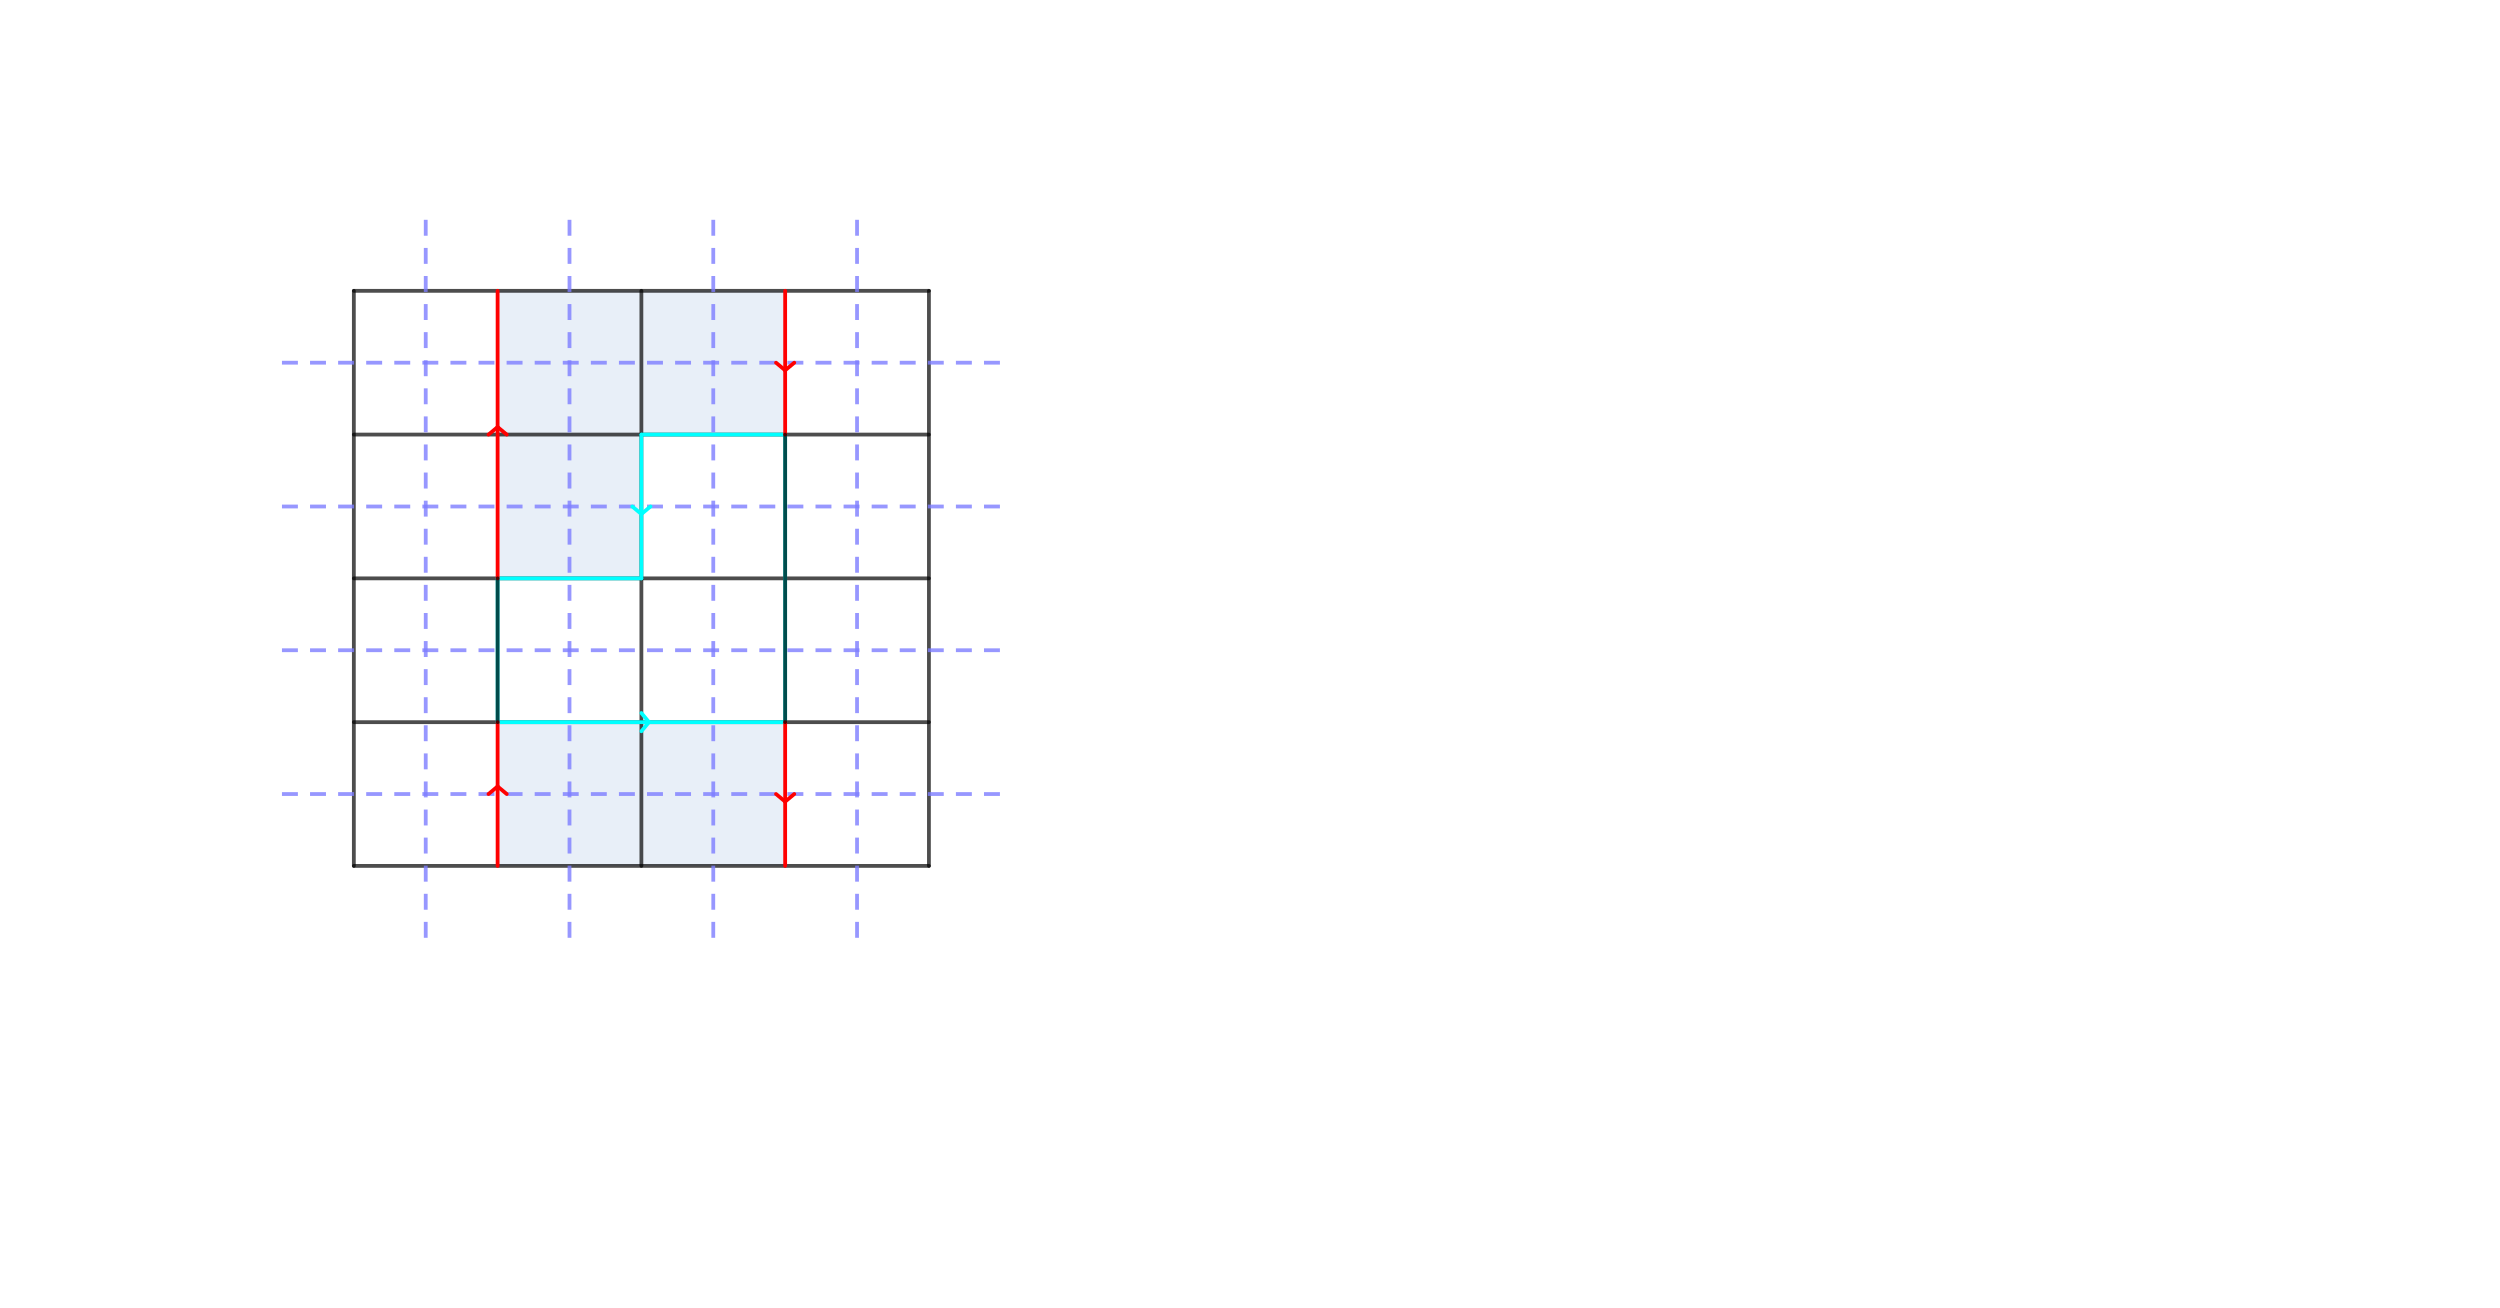 <?xml version="1.0" encoding="UTF-8" standalone="no"?>
<svg
   version="1.1"
   width="1647"
   height="862"
   id="svg46"
   sodipodi:docname="EM_matter_wilson.svg"
   inkscape:export-filename="../Documents/课程/ChenJingyuan/homework/EM_matter_wilson.pdf"
   inkscape:export-xdpi="96"
   inkscape:export-ydpi="96"
   inkscape:version="1.3 (0e150ed, 2023-07-21)"
   xmlns:inkscape="http://www.inkscape.org/namespaces/inkscape"
   xmlns:sodipodi="http://sodipodi.sourceforge.net/DTD/sodipodi-0.dtd"
   xmlns="http://www.w3.org/2000/svg"
   xmlns:svg="http://www.w3.org/2000/svg">
  <sodipodi:namedview
     id="namedview46"
     pagecolor="#ffffff"
     bordercolor="#000000"
     borderopacity="0.25"
     inkscape:showpageshadow="2"
     inkscape:pageopacity="0.0"
     inkscape:pagecheckerboard="0"
     inkscape:deskcolor="#d1d1d1"
     inkscape:zoom="0.25022617"
     inkscape:cx="577.47757"
     inkscape:cy="437.60411"
     inkscape:window-width="1392"
     inkscape:window-height="1018"
     inkscape:window-x="409"
     inkscape:window-y="25"
     inkscape:window-maximized="0"
     inkscape:current-layer="svg46" />
  <defs
     id="defs1">
    <clipPath
       clipPathUnits="userSpaceOnUse"
       id="clipPath49">
      <g
         id="g51">
        <g
           id="g50">
          <path
             fill="none"
             stroke="none"
             d="M 0,0 H 1647 V 862 H 0 Z"
             id="path49" />
        </g>
      </g>
    </clipPath>
    <clipPath
       clipPathUnits="userSpaceOnUse"
       id="clipPath51">
      <g
         id="g53">
        <g
           id="g52">
          <path
             fill="none"
             stroke="none"
             d="M 0,0 H 1647 V 862 H 0 Z"
             id="path51" />
        </g>
      </g>
    </clipPath>
    <clipPath
       clipPathUnits="userSpaceOnUse"
       id="clipPath53">
      <g
         id="g55">
        <g
           id="g54">
          <path
             fill="none"
             stroke="none"
             d="M 0,0 H 1647 V 862 H 0 Z"
             id="path53" />
        </g>
      </g>
    </clipPath>
    <clipPath
       clipPathUnits="userSpaceOnUse"
       id="clipPath55">
      <g
         id="g57">
        <g
           id="g56">
          <path
             fill="none"
             stroke="none"
             d="M 0,0 H 1647 V 862 H 0 Z"
             id="path55" />
        </g>
      </g>
    </clipPath>
    <clipPath
       clipPathUnits="userSpaceOnUse"
       id="clipPath57">
      <g
         id="g59">
        <g
           id="g58">
          <path
             fill="none"
             stroke="none"
             d="M 0,0 H 1647 V 862 H 0 Z"
             id="path57" />
        </g>
      </g>
    </clipPath>
    <clipPath
       clipPathUnits="userSpaceOnUse"
       id="clipPath59">
      <g
         id="g61">
        <g
           id="g60">
          <path
             fill="none"
             stroke="none"
             d="M 0,0 H 1647 V 862 H 0 Z"
             id="path59" />
        </g>
      </g>
    </clipPath>
    <clipPath
       clipPathUnits="userSpaceOnUse"
       id="clipPath61">
      <g
         id="g63">
        <g
           id="g62">
          <path
             fill="none"
             stroke="none"
             d="M 0,0 H 1647 V 862 H 0 Z"
             id="path61" />
        </g>
      </g>
    </clipPath>
    <clipPath
       clipPathUnits="userSpaceOnUse"
       id="clipPath63">
      <g
         id="g65">
        <g
           id="g64">
          <path
             fill="none"
             stroke="none"
             d="M 0,0 H 1647 V 862 H 0 Z"
             id="path63" />
        </g>
      </g>
    </clipPath>
    <clipPath
       clipPathUnits="userSpaceOnUse"
       id="clipPath65">
      <g
         id="g67">
        <g
           id="g66">
          <path
             fill="none"
             stroke="none"
             d="M 0,0 H 1647 V 862 H 0 Z"
             id="path65" />
        </g>
      </g>
    </clipPath>
    <clipPath
       clipPathUnits="userSpaceOnUse"
       id="clipPath67">
      <g
         id="g69">
        <g
           id="g68">
          <path
             fill="none"
             stroke="none"
             d="M 0,0 H 1647 V 862 H 0 Z"
             id="path67" />
        </g>
      </g>
    </clipPath>
    <clipPath
       clipPathUnits="userSpaceOnUse"
       id="clipPath69">
      <g
         id="g71">
        <g
           id="g70">
          <path
             fill="none"
             stroke="none"
             d="M 0,0 H 1647 V 862 H 0 Z"
             id="path69" />
        </g>
      </g>
    </clipPath>
    <clipPath
       clipPathUnits="userSpaceOnUse"
       id="clipPath71">
      <g
         id="g73">
        <g
           id="g72">
          <path
             fill="none"
             stroke="none"
             d="M 0,0 H 1647 V 862 H 0 Z"
             id="path71" />
        </g>
      </g>
    </clipPath>
    <clipPath
       clipPathUnits="userSpaceOnUse"
       id="clipPath73">
      <g
         id="g75">
        <g
           id="g74">
          <path
             fill="none"
             stroke="none"
             d="M 0,0 H 1647 V 862 H 0 Z"
             id="path73" />
        </g>
      </g>
    </clipPath>
    <clipPath
       clipPathUnits="userSpaceOnUse"
       id="clipPath75">
      <g
         id="g77">
        <g
           id="g76">
          <path
             fill="none"
             stroke="none"
             d="M 0,0 H 1647 V 862 H 0 Z"
             id="path75" />
        </g>
      </g>
    </clipPath>
    <clipPath
       clipPathUnits="userSpaceOnUse"
       id="clipPath77">
      <g
         id="g79">
        <g
           id="g78">
          <path
             fill="none"
             stroke="none"
             d="M 0,0 H 1647 V 862 H 0 Z"
             id="path77" />
        </g>
      </g>
    </clipPath>
    <clipPath
       clipPathUnits="userSpaceOnUse"
       id="clipPath79">
      <g
         id="g81">
        <g
           id="g80">
          <path
             fill="none"
             stroke="none"
             d="M 0,0 H 1647 V 862 H 0 Z"
             id="path79" />
        </g>
      </g>
    </clipPath>
    <clipPath
       clipPathUnits="userSpaceOnUse"
       id="clipPath81">
      <g
         id="g83">
        <g
           id="g82">
          <path
             fill="none"
             stroke="none"
             d="M 0,0 H 1647 V 862 H 0 Z"
             id="path81" />
        </g>
      </g>
    </clipPath>
    <clipPath
       clipPathUnits="userSpaceOnUse"
       id="clipPath83">
      <g
         id="g85">
        <g
           id="g84">
          <path
             fill="none"
             stroke="none"
             d="M 0,0 H 1647 V 862 H 0 Z"
             id="path83" />
        </g>
      </g>
    </clipPath>
    <clipPath
       clipPathUnits="userSpaceOnUse"
       id="clipPath85">
      <g
         id="g87">
        <g
           id="g86">
          <path
             fill="none"
             stroke="none"
             d="M 0,0 H 1647 V 862 H 0 Z"
             id="path85" />
        </g>
      </g>
    </clipPath>
    <clipPath
       clipPathUnits="userSpaceOnUse"
       id="clipPath87">
      <g
         id="g89">
        <g
           id="g88">
          <path
             fill="none"
             stroke="none"
             d="M 0,0 H 1647 V 862 H 0 Z"
             id="path87" />
        </g>
      </g>
    </clipPath>
    <clipPath
       clipPathUnits="userSpaceOnUse"
       id="clipPath89">
      <g
         id="g91">
        <g
           id="g90">
          <path
             fill="none"
             stroke="none"
             d="M 0,0 H 1647 V 862 H 0 Z"
             id="path89" />
        </g>
      </g>
    </clipPath>
    <clipPath
       clipPathUnits="userSpaceOnUse"
       id="clipPath91">
      <g
         id="g93">
        <g
           id="g92">
          <path
             fill="none"
             stroke="none"
             d="M 0,0 H 1647 V 862 H 0 Z"
             id="path91" />
        </g>
      </g>
    </clipPath>
    <clipPath
       clipPathUnits="userSpaceOnUse"
       id="clipPath93">
      <g
         id="g95">
        <g
           id="g94">
          <path
             fill="none"
             stroke="none"
             d="M 0,0 H 1647 V 862 H 0 Z"
             id="path93" />
        </g>
      </g>
    </clipPath>
    <clipPath
       clipPathUnits="userSpaceOnUse"
       id="clipPath95">
      <g
         id="g97">
        <g
           id="g96">
          <path
             fill="none"
             stroke="none"
             d="M 0,0 H 1647 V 862 H 0 Z"
             id="path95" />
        </g>
      </g>
    </clipPath>
    <clipPath
       clipPathUnits="userSpaceOnUse"
       id="clipPath97">
      <g
         id="g99">
        <g
           id="g98">
          <path
             fill="none"
             stroke="none"
             d="M 0,0 H 1647 V 862 H 0 Z"
             id="path97" />
        </g>
      </g>
    </clipPath>
    <clipPath
       clipPathUnits="userSpaceOnUse"
       id="clipPath99">
      <g
         id="g101">
        <g
           id="g100">
          <path
             fill="none"
             stroke="none"
             d="M 0,0 H 1647 V 862 H 0 Z"
             id="path99" />
        </g>
      </g>
    </clipPath>
    <clipPath
       clipPathUnits="userSpaceOnUse"
       id="clipPath101">
      <g
         id="g103">
        <g
           id="g102">
          <path
             fill="none"
             stroke="none"
             d="M 0,0 H 1647 V 862 H 0 Z"
             id="path101" />
        </g>
      </g>
    </clipPath>
    <clipPath
       clipPathUnits="userSpaceOnUse"
       id="clipPath103">
      <g
         id="g105">
        <g
           id="g104">
          <path
             fill="none"
             stroke="none"
             d="M 0,0 H 1647 V 862 H 0 Z"
             id="path103" />
        </g>
      </g>
    </clipPath>
    <clipPath
       clipPathUnits="userSpaceOnUse"
       id="clipPath105">
      <g
         id="g107">
        <g
           id="g106">
          <path
             fill="none"
             stroke="none"
             d="M 0,0 H 1647 V 862 H 0 Z"
             id="path105" />
        </g>
      </g>
    </clipPath>
    <clipPath
       clipPathUnits="userSpaceOnUse"
       id="clipPath107">
      <g
         id="g109">
        <g
           id="g108">
          <path
             fill="none"
             stroke="none"
             d="M 0,0 H 1647 V 862 H 0 Z"
             id="path107" />
        </g>
      </g>
    </clipPath>
    <clipPath
       clipPathUnits="userSpaceOnUse"
       id="clipPath109">
      <g
         id="g111">
        <g
           id="g110">
          <path
             fill="none"
             stroke="none"
             d="M 0,0 H 1647 V 862 H 0 Z"
             id="path109" />
        </g>
      </g>
    </clipPath>
    <clipPath
       clipPathUnits="userSpaceOnUse"
       id="clipPath111">
      <g
         id="g113">
        <g
           id="g112">
          <path
             fill="none"
             stroke="none"
             d="M 0,0 H 1647 V 862 H 0 Z"
             id="path111" />
        </g>
      </g>
    </clipPath>
    <clipPath
       clipPathUnits="userSpaceOnUse"
       id="clipPath113">
      <g
         id="g115">
        <g
           id="g114">
          <path
             fill="none"
             stroke="none"
             d="M 0,0 H 1647 V 862 H 0 Z"
             id="path113" />
        </g>
      </g>
    </clipPath>
    <clipPath
       clipPathUnits="userSpaceOnUse"
       id="clipPath115">
      <g
         id="g117">
        <g
           id="g116">
          <path
             fill="none"
             stroke="none"
             d="M 0,0 H 1647 V 862 H 0 Z"
             id="path115" />
        </g>
      </g>
    </clipPath>
    <clipPath
       clipPathUnits="userSpaceOnUse"
       id="clipPath117">
      <g
         id="g119">
        <g
           id="g118">
          <path
             fill="none"
             stroke="none"
             d="M 0,0 H 1647 V 862 H 0 Z"
             id="path117" />
        </g>
      </g>
    </clipPath>
    <clipPath
       clipPathUnits="userSpaceOnUse"
       id="clipPath119">
      <g
         id="g121">
        <g
           id="g120">
          <path
             fill="none"
             stroke="none"
             d="M 0,0 H 1647 V 862 H 0 Z"
             id="path119" />
        </g>
      </g>
    </clipPath>
    <clipPath
       clipPathUnits="userSpaceOnUse"
       id="clipPath121">
      <g
         id="g123">
        <g
           id="g122">
          <path
             fill="none"
             stroke="none"
             d="M 0,0 H 1647 V 862 H 0 Z"
             id="path121" />
        </g>
      </g>
    </clipPath>
    <clipPath
       clipPathUnits="userSpaceOnUse"
       id="clipPath123">
      <g
         id="g125">
        <g
           id="g124">
          <path
             fill="none"
             stroke="none"
             d="M 0,0 H 1647 V 862 H 0 Z"
             id="path123" />
        </g>
      </g>
    </clipPath>
    <clipPath
       clipPathUnits="userSpaceOnUse"
       id="clipPath125">
      <g
         id="g127">
        <g
           id="g126">
          <path
             fill="none"
             stroke="none"
             d="M 0,0 H 1647 V 862 H 0 Z"
             id="path125" />
        </g>
      </g>
    </clipPath>
    <clipPath
       clipPathUnits="userSpaceOnUse"
       id="clipPath127">
      <g
         id="g129">
        <g
           id="g128">
          <path
             fill="none"
             stroke="none"
             d="M 0,0 H 1647 V 862 H 0 Z"
             id="path127" />
        </g>
      </g>
    </clipPath>
    <clipPath
       clipPathUnits="userSpaceOnUse"
       id="clipPath129">
      <g
         id="g131">
        <g
           id="g130">
          <path
             fill="none"
             stroke="none"
             d="M 0,0 H 1647 V 862 H 0 Z"
             id="path129" />
        </g>
      </g>
    </clipPath>
    <clipPath
       clipPathUnits="userSpaceOnUse"
       id="clipPath131">
      <g
         id="g133">
        <g
           id="g132">
          <path
             fill="none"
             stroke="none"
             d="M 0,0 H 1647 V 862 H 0 Z"
             id="path131" />
        </g>
      </g>
    </clipPath>
    <clipPath
       clipPathUnits="userSpaceOnUse"
       id="clipPath133">
      <g
         id="g135">
        <g
           id="g134">
          <path
             fill="none"
             stroke="none"
             d="M 0,0 H 1647 V 862 H 0 Z"
             id="path133" />
        </g>
      </g>
    </clipPath>
    <clipPath
       clipPathUnits="userSpaceOnUse"
       id="clipPath135">
      <g
         id="g137">
        <g
           id="g136">
          <path
             fill="none"
             stroke="none"
             d="M 0,0 H 1647 V 862 H 0 Z"
             id="path135" />
        </g>
      </g>
    </clipPath>
    <clipPath
       clipPathUnits="userSpaceOnUse"
       id="clipPath137">
      <g
         id="g139">
        <g
           id="g138">
          <path
             fill="none"
             stroke="none"
             d="M 0,0 H 1647 V 862 H 0 Z"
             id="path137" />
        </g>
      </g>
    </clipPath>
  </defs>
  <path
     fill="#1565c0"
     stroke="none"
     paint-order="stroke fill markers"
     fill-rule="evenodd"
     d="m 327.827,570.464 v -94.717 h 189.434 v 94.717 z"
     fill-opacity="0.098"
     id="path2"
     clip-path="url(#clipPath135)" />
  <path
     fill="#1565c0"
     stroke="none"
     paint-order="stroke fill markers"
     fill-rule="evenodd"
     d="m 517.261,191.597 v 94.717 h -94.717 v 94.717 H 327.827 V 191.597 Z"
     fill-opacity="0.098"
     id="path3"
     clip-path="url(#clipPath133)" />
  <path
     fill="none"
     stroke="#000000"
     paint-order="fill stroke markers"
     d="M 233.11,570.464 H 611.978"
     stroke-opacity="0.698"
     stroke-linecap="round"
     stroke-linejoin="round"
     stroke-miterlimit="10"
     stroke-width="2.5"
     id="path4"
     clip-path="url(#clipPath131)" />
  <path
     fill="none"
     stroke="#000000"
     paint-order="fill stroke markers"
     d="M 233.11,475.747 H 611.978"
     stroke-opacity="0.698"
     stroke-linecap="round"
     stroke-linejoin="round"
     stroke-miterlimit="10"
     stroke-width="2.5"
     id="path5"
     clip-path="url(#clipPath129)" />
  <path
     fill="none"
     stroke="#000000"
     paint-order="fill stroke markers"
     d="M 233.11,381.03 H 611.978"
     stroke-opacity="0.698"
     stroke-linecap="round"
     stroke-linejoin="round"
     stroke-miterlimit="10"
     stroke-width="2.5"
     id="path6"
     clip-path="url(#clipPath127)" />
  <path
     fill="none"
     stroke="#000000"
     paint-order="fill stroke markers"
     d="M 233.11,286.314 H 611.978"
     stroke-opacity="0.698"
     stroke-linecap="round"
     stroke-linejoin="round"
     stroke-miterlimit="10"
     stroke-width="2.5"
     id="path7"
     clip-path="url(#clipPath125)" />
  <path
     fill="none"
     stroke="#000000"
     paint-order="fill stroke markers"
     d="M 233.11,191.597 H 611.978"
     stroke-opacity="0.698"
     stroke-linecap="round"
     stroke-linejoin="round"
     stroke-miterlimit="10"
     stroke-width="2.5"
     id="path8"
     clip-path="url(#clipPath123)" />
  <path
     fill="none"
     stroke="#000000"
     paint-order="fill stroke markers"
     d="M 233.11,570.464 V 191.597"
     stroke-opacity="0.698"
     stroke-linecap="round"
     stroke-linejoin="round"
     stroke-miterlimit="10"
     stroke-width="2.5"
     id="path9"
     clip-path="url(#clipPath121)" />
  <path
     fill="none"
     stroke="#000000"
     paint-order="fill stroke markers"
     d="M 422.544,570.464 V 191.597"
     stroke-opacity="0.698"
     stroke-linecap="round"
     stroke-linejoin="round"
     stroke-miterlimit="10"
     stroke-width="2.5"
     id="path10"
     clip-path="url(#clipPath119)" />
  <path
     fill="none"
     stroke="#000000"
     paint-order="fill stroke markers"
     d="M 611.978,570.464 V 191.597"
     stroke-opacity="0.698"
     stroke-linecap="round"
     stroke-linejoin="round"
     stroke-miterlimit="10"
     stroke-width="2.5"
     id="path11"
     clip-path="url(#clipPath117)" />
  <path
     fill="none"
     stroke="#7d7dff"
     paint-order="fill stroke markers"
     d="M 185.752,523.106 H 659.336"
     stroke-opacity="0.8"
     stroke-linejoin="round"
     stroke-miterlimit="10"
     stroke-width="2.5"
     stroke-dasharray="10.5, 8"
     id="path12"
     clip-path="url(#clipPath115)" />
  <path
     fill="none"
     stroke="#7d7dff"
     paint-order="fill stroke markers"
     d="M 185.752,428.389 H 659.336"
     stroke-opacity="0.8"
     stroke-linejoin="round"
     stroke-miterlimit="10"
     stroke-width="2.5"
     stroke-dasharray="10.5, 8"
     id="path13"
     clip-path="url(#clipPath113)" />
  <path
     fill="none"
     stroke="#7d7dff"
     paint-order="fill stroke markers"
     d="M 185.752,333.672 H 659.336"
     stroke-opacity="0.8"
     stroke-linejoin="round"
     stroke-miterlimit="10"
     stroke-width="2.5"
     stroke-dasharray="10.5, 8"
     id="path14"
     clip-path="url(#clipPath111)" />
  <path
     fill="none"
     stroke="#7d7dff"
     paint-order="fill stroke markers"
     d="M 185.752,238.955 H 659.336"
     stroke-opacity="0.8"
     stroke-linejoin="round"
     stroke-miterlimit="10"
     stroke-width="2.5"
     stroke-dasharray="10.5, 8"
     id="path15"
     clip-path="url(#clipPath109)" />
  <path
     fill="none"
     stroke="#7d7dff"
     paint-order="fill stroke markers"
     d="M 280.469,617.822 V 144.238"
     stroke-opacity="0.8"
     stroke-linejoin="round"
     stroke-miterlimit="10"
     stroke-width="2.5"
     stroke-dasharray="10.5, 8"
     id="path16"
     clip-path="url(#clipPath107)" />
  <path
     fill="none"
     stroke="#7d7dff"
     paint-order="fill stroke markers"
     d="M 375.186,617.822 V 144.238"
     stroke-opacity="0.8"
     stroke-linejoin="round"
     stroke-miterlimit="10"
     stroke-width="2.5"
     stroke-dasharray="10.5, 8"
     id="path17"
     clip-path="url(#clipPath105)" />
  <path
     fill="none"
     stroke="#7d7dff"
     paint-order="fill stroke markers"
     d="M 469.902,617.822 V 144.238"
     stroke-opacity="0.8"
     stroke-linejoin="round"
     stroke-miterlimit="10"
     stroke-width="2.5"
     stroke-dasharray="10.5, 8"
     id="path18"
     clip-path="url(#clipPath103)" />
  <path
     fill="none"
     stroke="#7d7dff"
     paint-order="fill stroke markers"
     d="M 564.619,617.822 V 144.238"
     stroke-opacity="0.8"
     stroke-linejoin="round"
     stroke-miterlimit="10"
     stroke-width="2.5"
     stroke-dasharray="10.5, 8"
     id="path19"
     clip-path="url(#clipPath101)" />
  <path
     fill="none"
     stroke="#00ffff"
     paint-order="fill stroke markers"
     d="m 427.544,475.747 -5,6"
     stroke-opacity="1"
     stroke-linecap="round"
     stroke-linejoin="round"
     stroke-miterlimit="10"
     stroke-width="2.5"
     id="path20"
     clip-path="url(#clipPath99)" />
  <path
     fill="none"
     stroke="#00ffff"
     paint-order="fill stroke markers"
     d="m 427.544,475.747 -5,-6"
     stroke-opacity="1"
     stroke-linecap="round"
     stroke-linejoin="round"
     stroke-miterlimit="10"
     stroke-width="2.5"
     id="path21"
     clip-path="url(#clipPath97)" />
  <path
     fill="none"
     stroke="#00ffff"
     paint-order="fill stroke markers"
     d="M 327.827,475.747 H 517.261"
     stroke-opacity="1"
     stroke-linecap="round"
     stroke-linejoin="round"
     stroke-miterlimit="10"
     stroke-width="2.5"
     id="path22"
     clip-path="url(#clipPath95)" />
  <path
     fill="none"
     stroke="#00ffff"
     paint-order="fill stroke markers"
     d="M 517.261,475.747 V 286.314"
     stroke-opacity="1"
     stroke-linecap="round"
     stroke-linejoin="round"
     stroke-miterlimit="10"
     stroke-width="2.5"
     id="path23"
     clip-path="url(#clipPath93)" />
  <path
     fill="none"
     stroke="#00ffff"
     paint-order="fill stroke markers"
     d="M 517.261,286.314 H 422.544"
     stroke-opacity="1"
     stroke-linecap="round"
     stroke-linejoin="round"
     stroke-miterlimit="10"
     stroke-width="2.5"
     id="path24"
     clip-path="url(#clipPath91)" />
  <path
     fill="none"
     stroke="#00ffff"
     paint-order="fill stroke markers"
     d="m 422.544,338.672 -6,-5"
     stroke-opacity="1"
     stroke-linecap="round"
     stroke-linejoin="round"
     stroke-miterlimit="10"
     stroke-width="2.5"
     id="path25"
     clip-path="url(#clipPath89)" />
  <path
     fill="none"
     stroke="#00ffff"
     paint-order="fill stroke markers"
     d="m 422.544,338.672 6,-5"
     stroke-opacity="1"
     stroke-linecap="round"
     stroke-linejoin="round"
     stroke-miterlimit="10"
     stroke-width="2.5"
     id="path26"
     clip-path="url(#clipPath87)" />
  <path
     fill="none"
     stroke="#00ffff"
     paint-order="fill stroke markers"
     d="m 422.544,286.314 v 94.717"
     stroke-opacity="1"
     stroke-linecap="round"
     stroke-linejoin="round"
     stroke-miterlimit="10"
     stroke-width="2.5"
     id="path27"
     clip-path="url(#clipPath85)" />
  <path
     fill="none"
     stroke="#00ffff"
     paint-order="fill stroke markers"
     d="M 422.544,381.03 H 327.827"
     stroke-opacity="1"
     stroke-linecap="round"
     stroke-linejoin="round"
     stroke-miterlimit="10"
     stroke-width="2.5"
     id="path28"
     clip-path="url(#clipPath83)" />
  <path
     fill="none"
     stroke="#00ffff"
     paint-order="fill stroke markers"
     d="m 327.827,381.03 v 94.717"
     stroke-opacity="1"
     stroke-linecap="round"
     stroke-linejoin="round"
     stroke-miterlimit="10"
     stroke-width="2.5"
     id="path29"
     clip-path="url(#clipPath81)" />
  <path
     fill="none"
     stroke="#ff0000"
     paint-order="fill stroke markers"
     d="m 327.827,518.106 6,5"
     stroke-opacity="1"
     stroke-linecap="round"
     stroke-linejoin="round"
     stroke-miterlimit="10"
     stroke-width="2.5"
     id="path30"
     clip-path="url(#clipPath79)" />
  <path
     fill="none"
     stroke="#ff0000"
     paint-order="fill stroke markers"
     d="m 327.827,518.106 -6,5"
     stroke-opacity="1"
     stroke-linecap="round"
     stroke-linejoin="round"
     stroke-miterlimit="10"
     stroke-width="2.5"
     id="path31"
     clip-path="url(#clipPath77)" />
  <path
     fill="none"
     stroke="#ff0000"
     paint-order="fill stroke markers"
     d="M 327.827,570.464 V 475.747"
     stroke-opacity="1"
     stroke-linecap="round"
     stroke-linejoin="round"
     stroke-miterlimit="10"
     stroke-width="2.5"
     id="path32"
     clip-path="url(#clipPath75)" />
  <path
     fill="none"
     stroke="#ff0000"
     paint-order="fill stroke markers"
     d="m 517.261,528.106 -6,-5"
     stroke-opacity="1"
     stroke-linecap="round"
     stroke-linejoin="round"
     stroke-miterlimit="10"
     stroke-width="2.5"
     id="path33"
     clip-path="url(#clipPath73)" />
  <path
     fill="none"
     stroke="#ff0000"
     paint-order="fill stroke markers"
     d="m 517.261,528.106 6,-5"
     stroke-opacity="1"
     stroke-linecap="round"
     stroke-linejoin="round"
     stroke-miterlimit="10"
     stroke-width="2.5"
     id="path34"
     clip-path="url(#clipPath71)" />
  <path
     fill="none"
     stroke="#ff0000"
     paint-order="fill stroke markers"
     d="m 517.261,475.747 v 94.717"
     stroke-opacity="1"
     stroke-linecap="round"
     stroke-linejoin="round"
     stroke-miterlimit="10"
     stroke-width="2.5"
     id="path35"
     clip-path="url(#clipPath69)" />
  <path
     fill="none"
     stroke="#ff0000"
     paint-order="fill stroke markers"
     d="m 517.261,243.955 -6,-5"
     stroke-opacity="1"
     stroke-linecap="round"
     stroke-linejoin="round"
     stroke-miterlimit="10"
     stroke-width="2.5"
     id="path36"
     clip-path="url(#clipPath67)" />
  <path
     fill="none"
     stroke="#ff0000"
     paint-order="fill stroke markers"
     d="m 517.261,243.955 6,-5"
     stroke-opacity="1"
     stroke-linecap="round"
     stroke-linejoin="round"
     stroke-miterlimit="10"
     stroke-width="2.5"
     id="path37"
     clip-path="url(#clipPath65)" />
  <path
     fill="none"
     stroke="#ff0000"
     paint-order="fill stroke markers"
     d="m 517.261,191.597 v 94.717"
     stroke-opacity="1"
     stroke-linecap="round"
     stroke-linejoin="round"
     stroke-miterlimit="10"
     stroke-width="2.5"
     id="path38"
     clip-path="url(#clipPath63)" />
  <path
     fill="none"
     stroke="#1565c0"
     paint-order="fill stroke markers"
     d="M 517.261,286.314 H 422.544"
     stroke-opacity="0"
     stroke-linecap="round"
     stroke-linejoin="round"
     stroke-miterlimit="10"
     stroke-width="2.5"
     id="path39"
     clip-path="url(#clipPath61)" />
  <path
     fill="none"
     stroke="#1565c0"
     paint-order="fill stroke markers"
     d="m 422.544,286.314 v 94.717"
     stroke-opacity="0"
     stroke-linecap="round"
     stroke-linejoin="round"
     stroke-miterlimit="10"
     stroke-width="2.5"
     id="path40"
     clip-path="url(#clipPath59)" />
  <path
     fill="none"
     stroke="#ff0000"
     paint-order="fill stroke markers"
     d="m 327.827,281.314 6,5"
     stroke-opacity="1"
     stroke-linecap="round"
     stroke-linejoin="round"
     stroke-miterlimit="10"
     stroke-width="2.5"
     id="path41"
     clip-path="url(#clipPath57)" />
  <path
     fill="none"
     stroke="#ff0000"
     paint-order="fill stroke markers"
     d="m 327.827,281.314 -6,5"
     stroke-opacity="1"
     stroke-linecap="round"
     stroke-linejoin="round"
     stroke-miterlimit="10"
     stroke-width="2.5"
     id="path42"
     clip-path="url(#clipPath55)" />
  <path
     fill="none"
     stroke="#ff0000"
     paint-order="fill stroke markers"
     d="M 327.827,381.03 V 191.597"
     stroke-opacity="1"
     stroke-linecap="round"
     stroke-linejoin="round"
     stroke-miterlimit="10"
     stroke-width="2.5"
     id="path43"
     clip-path="url(#clipPath53)" />
  <path
     fill="none"
     stroke="#000000"
     paint-order="fill stroke markers"
     d="M 517.261,286.314 V 475.747"
     stroke-opacity="0.702"
     stroke-linecap="round"
     stroke-linejoin="round"
     stroke-miterlimit="10"
     stroke-width="2.5"
     id="path44"
     clip-path="url(#clipPath51)" />
  <path
     fill="none"
     stroke="#000000"
     paint-order="fill stroke markers"
     d="m 327.827,381.03 v 94.717"
     stroke-opacity="0.702"
     stroke-linecap="round"
     stroke-linejoin="round"
     stroke-miterlimit="10"
     stroke-width="2.5"
     id="path45"
     clip-path="url(#clipPath49)" />
</svg>
